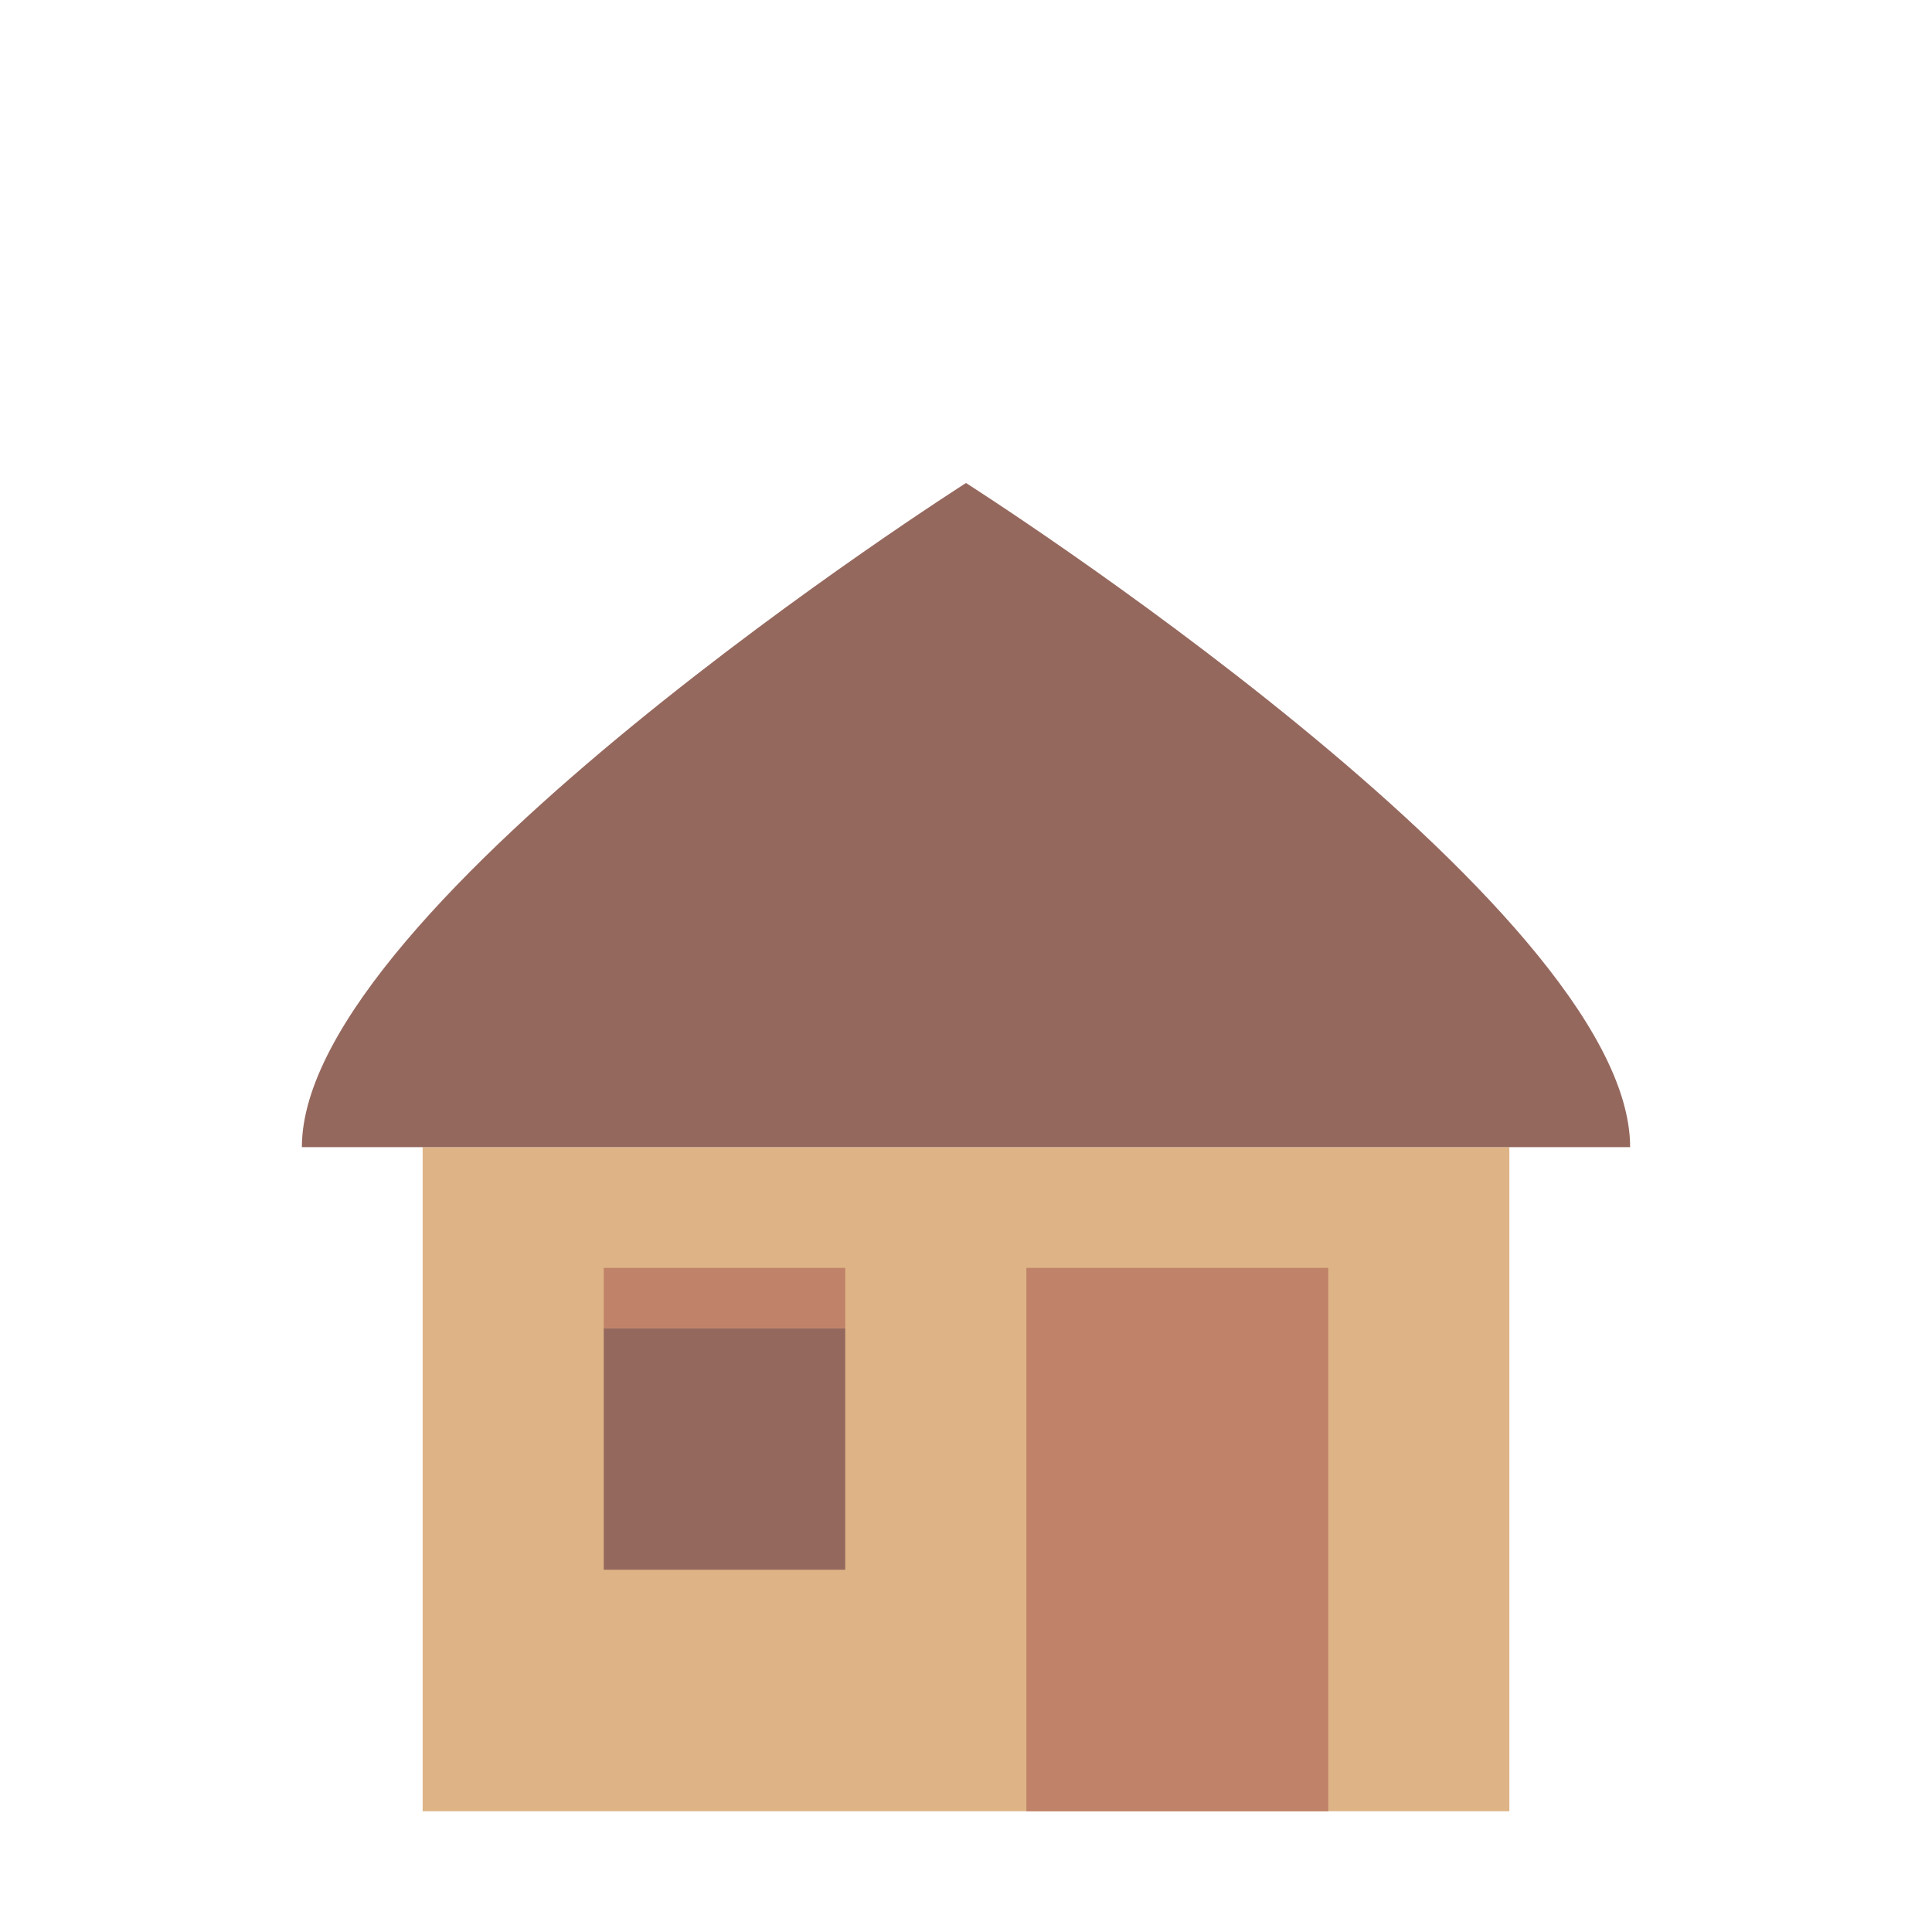 <?xml version="1.0" encoding="UTF-8"?>
<svg version="1.1" viewBox="0 0 128 128" xmlns="http://www.w3.org/2000/svg">
 <path d="m28 120h72v-44h-72z" fill="#deb486"/>
 <path d="m20 76c1e-6 -16 44-44 44-44 0 3.8e-5 44 28 44 44z" fill="#95685e"/>
 <rect x="68" y="84" width="20" height="36" fill="#c08268"/>
 <rect x="40" y="88" width="16" height="16" fill="#95685e"/>
 <rect x="40" y="84" width="16" height="4" fill="#c08268"/>
</svg>
